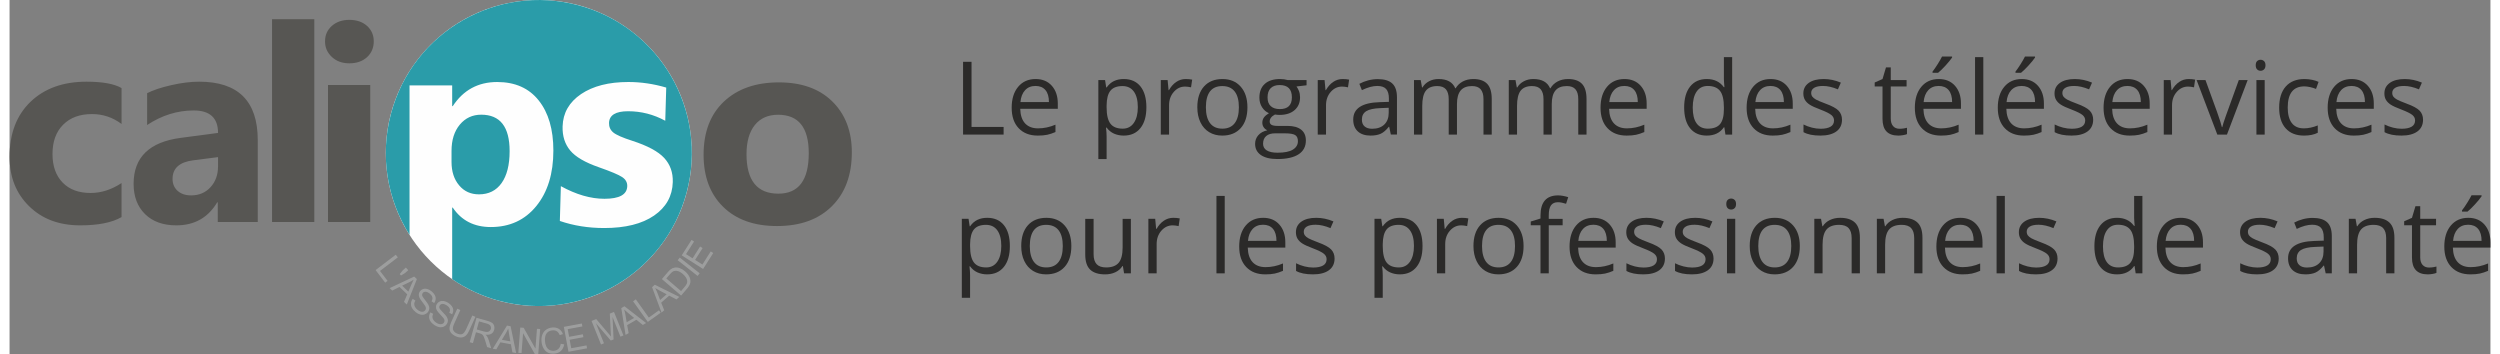 <?xml version="1.0" encoding="UTF-8"?>
<!DOCTYPE svg PUBLIC "-//W3C//DTD SVG 1.1//EN" "http://www.w3.org/Graphics/SVG/1.1/DTD/svg11.dtd">
<!-- Creator: CorelDRAW X7 -->
<svg xmlns="http://www.w3.org/2000/svg" xml:space="preserve" width="254px" height="36px" version="1.1" style="shape-rendering:geometricPrecision; text-rendering:geometricPrecision; image-rendering:optimizeQuality; fill-rule:evenodd; clip-rule:evenodd"
viewBox="0 0 2052589 293161"
 xmlns:xlink="http://www.w3.org/1999/xlink">
 <rect x="0" y="0" width="2052589" height="293161" fill="#808080" stroke="none"/>
 <defs>
  <style type="text/css">
   <![CDATA[
    .fil1 {fill:#FEFEFE}
    .fil4 {fill:#9D9E9E}
    .fil3 {fill:#2A9CA9}
    .fil2 {fill:#575653}
    .fil0 {fill:#2B2A29;fill-rule:nonzero}
   ]]>
  </style>
 </defs>
 <g id="Plan_x0020_1">
  <g id="_650925008">
   <polygon class="fil0" points="788899,111341 788899,51139 795898,51139 795898,105021 822437,105021 822437,111341 "/>
   <path id="1" class="fil0" d="M850688 112182c-6682,0 -11931,-2036 -15784,-6099 -3862,-4054 -5793,-9704 -5793,-16932 0,-7275 1787,-13050 5372,-17342 3586,-4284 8385,-6416 14427,-6416 5650,0 10134,1855 13423,5574 3289,3729 4943,8633 4943,14714l0 4331 -31081 0c143,5296 1472,9311 4006,12065 2543,2744 6109,4120 10736,4120 4847,0 9656,-1013 14408,-3049l0 6099c-2419,1052 -4714,1798 -6865,2266 -2151,449 -4751,669 -7792,669zm-1854 -41062c-3633,0 -6511,1186 -8662,3547 -2161,2342 -3432,5602 -3805,9780l23576 0c0,-4302 -956,-7600 -2878,-9895 -1931,-2294 -4665,-3432 -8231,-3432z"/>
   <path id="2" class="fil0" d="M921818 112182c-2935,0 -5621,-545 -8050,-1625 -2419,-1080 -4464,-2753 -6109,-5010l-497 0c325,2629 497,5134 497,7496l0 18537 -6836 0 0 -65345 5555 0 956 6157 325 0c1759,-2476 3805,-4264 6138,-5354 2333,-1100 5000,-1645 8021,-1645 5995,0 10612,2046 13872,6138 3251,4092 4876,9819 4876,17219 0,7419 -1654,13174 -4962,17275 -3317,4111 -7897,6157 -13786,6157zm-985 -40976c-4608,0 -7944,1281 -10000,3824 -2065,2553 -3117,6616 -3174,12200l0 1520c0,6329 1052,10870 3174,13595 2103,2743 5507,4101 10173,4101 3891,0 6960,-1568 9158,-4732 2209,-3165 3318,-7505 3318,-13050 0,-5622 -1109,-9934 -3318,-12945 -2198,-3012 -5325,-4513 -9331,-4513z"/>
   <path id="3" class="fil0" d="M973072 65393c1998,0 3795,163 5382,488l-937 6367c-1874,-411 -3518,-621 -4952,-621 -3633,0 -6759,1482 -9360,4445 -2581,2964 -3872,6655 -3872,11071l0 24198 -6845 0 0 -45106 5650 0 775 8327 334 0c1673,-2935 3681,-5191 6042,-6778 2362,-1597 4943,-2391 7783,-2391z"/>
   <path id="4" class="fil0" d="M1024172 88750c0,7361 -1854,13107 -5545,17237 -3709,4130 -8824,6195 -15363,6195 -4035,0 -7611,-937 -10746,-2839 -3117,-1893 -5536,-4618 -7238,-8165 -1711,-3537 -2562,-7686 -2562,-12428 0,-7371 1845,-13098 5526,-17209 3671,-4102 8786,-6148 15306,-6148 6320,0 11320,2094 15049,6291 3719,4207 5573,9895 5573,17066zm-34370 0c0,5755 1157,10153 3461,13174 2304,3021 5689,4522 10173,4522 4464,0 7868,-1501 10182,-4503 2323,-3012 3480,-7409 3480,-13193 0,-5737 -1157,-10096 -3480,-13070 -2314,-2982 -5746,-4474 -10268,-4474 -4484,0 -7859,1463 -10134,4398 -2276,2935 -3414,7323 -3414,13146z"/>
   <path id="5" class="fil0" d="M1073093 66235l0 4331 -8346 975c755,956 1443,2227 2055,3767 603,1548 899,3288 899,5248 0,4408 -1511,7935 -4532,10565 -3021,2629 -7160,3948 -12428,3948 -1348,0 -2601,-115 -3796,-325 -2906,1530 -4359,3470 -4359,5803 0,1243 506,2151 1520,2744 1023,593 2763,880 5239,880l7983 0c4895,0 8643,1032 11272,3097 2610,2046 3919,5039 3919,8968 0,4981 -1998,8796 -6004,11406 -4015,2629 -9866,3938 -17552,3938 -5899,0 -10450,-1099 -13643,-3288 -3203,-2199 -4800,-5306 -4800,-9293 0,-2744 880,-5115 2639,-7123 1759,-1998 4226,-3355 7400,-4063 -1147,-535 -2113,-1338 -2887,-2428 -794,-1109 -1186,-2390 -1186,-3834 0,-1663 449,-3098 1319,-4331 890,-1243 2266,-2428 4159,-3585 -2332,-966 -4225,-2600 -5698,-4905 -1463,-2304 -2208,-4942 -2208,-7906 0,-4933 1491,-8748 4455,-11415 2964,-2687 7170,-4016 12601,-4016 2361,0 4483,278 6386,842l15593 0zm-35985 52678c0,2438 1023,4292 3088,5554 2055,1253 5009,1884 8853,1884 5736,0 9990,-861 12744,-2572 2753,-1702 4149,-4034 4149,-6960 0,-2447 -755,-4130 -2276,-5067 -1501,-946 -4340,-1424 -8518,-1424l-8193 0c-3107,0 -5517,745 -7247,2218 -1730,1481 -2600,3604 -2600,6367zm3709 -38252c0,3165 889,5555 2667,7171 1788,1616 4274,2428 7467,2428 6673,0 10000,-3241 10000,-9723 0,-6788 -3375,-10172 -10134,-10172 -3212,0 -5688,870 -7419,2600 -1721,1731 -2581,4303 -2581,7696z"/>
   <path id="6" class="fil0" d="M1102922 65393c1998,0 3795,163 5382,488l-937 6367c-1874,-411 -3518,-621 -4952,-621 -3633,0 -6759,1482 -9360,4445 -2581,2964 -3872,6655 -3872,11071l0 24198 -6845 0 0 -45106 5650 0 775 8327 334 0c1673,-2935 3681,-5191 6042,-6778 2362,-1597 4943,-2391 7783,-2391z"/>
   <path id="7" class="fil0" d="M1142827 111341l-1367 -6425 -335 0c-2247,2830 -4484,4752 -6721,5765 -2247,995 -5029,1501 -8375,1501 -4474,0 -7973,-1147 -10516,-3451 -2534,-2323 -3815,-5593 -3815,-9866 0,-9121 7295,-13901 21855,-14332l7658 -258 0 -2791c0,-3528 -765,-6148 -2275,-7830 -1530,-1683 -3968,-2534 -7314,-2534 -3757,0 -8002,1157 -12754,3461l-2093 -5230c2218,-1204 4646,-2160 7294,-2849 2649,-688 5306,-1032 7964,-1032 5383,0 9360,1195 11960,3585 2601,2390 3891,6214 3891,11482l0 30804 -5057 0zm-15440 -4809c4254,0 7600,-1166 10019,-3499 2429,-2333 3652,-5593 3652,-9790l0 -4073 -6845 287c-5421,191 -9350,1033 -11750,2534 -2399,1491 -3595,3824 -3595,6969 0,2476 746,4360 2247,5631 1492,1300 3585,1941 6272,1941z"/>
   <path id="8" class="fil0" d="M1219473 111341l0 -29351c0,-3585 -765,-6281 -2314,-8088 -1529,-1797 -3919,-2696 -7151,-2696 -4254,0 -7390,1224 -9426,3671 -2027,2448 -3050,6196 -3050,11272l0 25192 -6826 0 0 -29351c0,-3585 -775,-6281 -2304,-8088 -1530,-1797 -3939,-2696 -7209,-2696 -4273,0 -7409,1281 -9407,3853 -1979,2553 -2974,6769 -2974,12620l0 23662 -6835 0 0 -45106 5554 0 1109 6157 335 0c1281,-2199 3107,-3911 5459,-5144 2342,-1243 4971,-1855 7878,-1855 7046,0 11663,2553 13834,7658l315 0c1358,-2361 3308,-4235 5851,-5612 2553,-1357 5469,-2046 8729,-2046 5095,0 8920,1301 11463,3930 2533,2619 3805,6816 3805,12581l0 29437 -6836 0z"/>
   <path id="9" class="fil0" d="M1297897 111341l0 -29351c0,-3585 -764,-6281 -2313,-8088 -1530,-1797 -3920,-2696 -7151,-2696 -4255,0 -7391,1224 -9427,3671 -2027,2448 -3050,6196 -3050,11272l0 25192 -6826 0 0 -29351c0,-3585 -774,-6281 -2304,-8088 -1530,-1797 -3939,-2696 -7209,-2696 -4273,0 -7409,1281 -9407,3853 -1979,2553 -2973,6769 -2973,12620l0 23662 -6836 0 0 -45106 5554 0 1109 6157 335 0c1281,-2199 3107,-3911 5459,-5144 2342,-1243 4972,-1855 7878,-1855 7046,0 11664,2553 13834,7658l315 0c1358,-2361 3308,-4235 5851,-5612 2553,-1357 5469,-2046 8729,-2046 5096,0 8920,1301 11463,3930 2534,2619 3805,6816 3805,12581l0 29437 -6836 0z"/>
   <path id="10" class="fil0" d="M1337889 112182c-6683,0 -11932,-2036 -15785,-6099 -3862,-4054 -5793,-9704 -5793,-16932 0,-7275 1788,-13050 5373,-17342 3585,-4284 8384,-6416 14426,-6416 5651,0 10135,1855 13423,5574 3289,3729 4943,8633 4943,14714l0 4331 -31081 0c143,5296 1472,9311 4006,12065 2543,2744 6109,4120 10736,4120 4847,0 9656,-1013 14408,-3049l0 6099c-2419,1052 -4713,1798 -6865,2266 -2151,449 -4751,669 -7791,669zm-1855 -41062c-3633,0 -6511,1186 -8662,3547 -2160,2342 -3432,5602 -3805,9780l23576 0c0,-4302 -956,-7600 -2877,-9895 -1932,-2294 -4666,-3432 -8232,-3432z"/>
   <path id="11" class="fil0" d="M1418741 105299l-363 0c-3155,4598 -7878,6883 -14159,6883 -5908,0 -10497,-2017 -13786,-6051 -3279,-4035 -4924,-9781 -4924,-17219 0,-7447 1645,-13222 4953,-17343 3288,-4110 7877,-6176 13757,-6176 6109,0 10803,2218 14073,6674l535 0 -277 -3260 -172 -3165 0 -18375 6836 0 0 64074 -5555 0 -918 -6042zm-13671 1147c4665,0 8059,-1262 10163,-3805 2093,-2543 3145,-6635 3145,-12295l0 -1434c0,-6396 -1061,-10956 -3184,-13681 -2141,-2744 -5535,-4111 -10201,-4111 -4005,0 -7074,1559 -9206,4685 -2123,3107 -3193,7505 -3193,13193 0,5765 1051,10106 3174,13041 2113,2935 5220,4407 9302,4407z"/>
   <path id="12" class="fil0" d="M1458761 112182c-6682,0 -11931,-2036 -15784,-6099 -3862,-4054 -5793,-9704 -5793,-16932 0,-7275 1787,-13050 5372,-17342 3586,-4284 8385,-6416 14427,-6416 5650,0 10134,1855 13423,5574 3289,3729 4943,8633 4943,14714l0 4331 -31081 0c143,5296 1472,9311 4006,12065 2543,2744 6109,4120 10736,4120 4847,0 9656,-1013 14408,-3049l0 6099c-2419,1052 -4714,1798 -6865,2266 -2151,449 -4751,669 -7792,669zm-1854 -41062c-3633,0 -6511,1186 -8662,3547 -2161,2342 -3432,5602 -3805,9780l23576 0c0,-4302 -956,-7600 -2878,-9895 -1931,-2294 -4665,-3432 -8231,-3432z"/>
   <path id="13" class="fil0" d="M1516095 99046c0,4197 -1567,7448 -4684,9723 -3136,2276 -7524,3413 -13184,3413 -5975,0 -10641,-937 -13997,-2839l0 -6348c2180,1099 4494,1969 6980,2600 2495,631 4875,937 7179,937 3576,0 6310,-574 8242,-1711 1921,-1138 2877,-2868 2877,-5201 0,-1759 -755,-3260 -2285,-4513 -1520,-1243 -4484,-2724 -8910,-4426 -4207,-1568 -7180,-2935 -8958,-4102 -1769,-1166 -3088,-2485 -3949,-3977 -870,-1472 -1290,-3241 -1290,-5306 0,-3690 1491,-6577 4484,-8719 2992,-2122 7093,-3184 12313,-3184 4848,0 9590,985 14236,2964l-2438 5564c-4522,-1873 -8623,-2801 -12295,-2801 -3241,0 -5688,507 -7333,1520 -1644,1023 -2476,2419 -2476,4207 0,1204 316,2227 928,3088 621,841 1615,1654 2992,2428 1367,765 4006,1884 7897,3337 5354,1950 8968,3920 10851,5880 1884,1988 2820,4474 2820,7466z"/>
   <path id="14" class="fil0" d="M1563697 106532c1204,0 2371,-86 3499,-268 1119,-181 2008,-363 2667,-554l0 5239c-745,354 -1826,641 -3279,880 -1424,239 -2734,353 -3891,353 -8719,0 -13079,-4589 -13079,-13795l0 -26846 -6463 0 0 -3289 6463 -2849 2878 -9627 3949 0 0 10459 13097 0 0 5306 -13097 0 0 26549c0,2725 650,4809 1940,6262 1291,1453 3060,2180 5316,2180z"/>
   <path id="15" class="fil0" d="M1597942 112182c-6682,0 -11931,-2036 -15784,-6099 -3862,-4054 -5794,-9704 -5794,-16932 0,-7275 1788,-13050 5373,-17342 3586,-4284 8385,-6416 14427,-6416 5650,0 10134,1855 13423,5574 3289,3729 4943,8633 4943,14714l0 4331 -31081 0c143,5296 1472,9311 4006,12065 2543,2744 6109,4120 10736,4120 4847,0 9656,-1013 14408,-3049l0 6099c-2419,1052 -4714,1798 -6865,2266 -2151,449 -4751,669 -7792,669zm-1854 -41062c-3633,0 -6511,1186 -8662,3547 -2161,2342 -3432,5602 -3805,9780l23576 0c0,-4302 -956,-7600 -2878,-9895 -1931,-2294 -4665,-3432 -8231,-3432zm-5077 -11903c1319,-1692 2744,-3747 4254,-6166 1530,-2419 2725,-4513 3605,-6291l8317 0 0 851c-1214,1788 -3011,3977 -5401,6597 -2371,2600 -4455,4617 -6205,6042l-4570 0 0 -1033z"/>
   <polygon id="16" class="fil0" points="1633010,111341 1626174,111341 1626174,47267 1633010,47267 "/>
   <path id="17" class="fil0" d="M1666567 112182c-6682,0 -11931,-2036 -15784,-6099 -3862,-4054 -5794,-9704 -5794,-16932 0,-7275 1788,-13050 5373,-17342 3585,-4284 8385,-6416 14427,-6416 5650,0 10134,1855 13423,5574 3289,3729 4943,8633 4943,14714l0 4331 -31081 0c143,5296 1472,9311 4005,12065 2544,2744 6110,4120 10737,4120 4847,0 9656,-1013 14407,-3049l0 6099c-2418,1052 -4713,1798 -6864,2266 -2151,449 -4752,669 -7792,669zm-1854 -41062c-3633,0 -6511,1186 -8662,3547 -2161,2342 -3432,5602 -3805,9780l23576 0c0,-4302 -956,-7600 -2878,-9895 -1931,-2294 -4665,-3432 -8231,-3432zm-5077 -11903c1319,-1692 2744,-3747 4254,-6166 1530,-2419 2725,-4513 3605,-6291l8317 0 0 851c-1214,1788 -3011,3977 -5401,6597 -2371,2600 -4456,4617 -6205,6042l-4570 0 0 -1033z"/>
   <path id="18" class="fil0" d="M1723901 99046c0,4197 -1568,7448 -4684,9723 -3136,2276 -7524,3413 -13184,3413 -5975,0 -10641,-937 -13997,-2839l0 -6348c2180,1099 4494,1969 6979,2600 2496,631 4876,937 7180,937 3576,0 6310,-574 8241,-1711 1922,-1138 2878,-2868 2878,-5201 0,-1759 -755,-3260 -2285,-4513 -1520,-1243 -4484,-2724 -8910,-4426 -4207,-1568 -7180,-2935 -8958,-4102 -1769,-1166 -3088,-2485 -3949,-3977 -870,-1472 -1290,-3241 -1290,-5306 0,-3690 1491,-6577 4483,-8719 2993,-2122 7094,-3184 12314,-3184 4847,0 9589,985 14236,2964l-2438 5564c-4522,-1873 -8624,-2801 -12295,-2801 -3241,0 -5688,507 -7333,1520 -1644,1023 -2476,2419 -2476,4207 0,1204 316,2227 927,3088 622,841 1616,1654 2993,2428 1367,765 4006,1884 7897,3337 5354,1950 8968,3920 10851,5880 1883,1988 2820,4474 2820,7466z"/>
   <path id="19" class="fil0" d="M1754084 112182c-6683,0 -11932,-2036 -15785,-6099 -3862,-4054 -5793,-9704 -5793,-16932 0,-7275 1787,-13050 5373,-17342 3585,-4284 8384,-6416 14426,-6416 5651,0 10134,1855 13423,5574 3289,3729 4943,8633 4943,14714l0 4331 -31081 0c143,5296 1472,9311 4006,12065 2543,2744 6109,4120 10736,4120 4847,0 9656,-1013 14408,-3049l0 6099c-2419,1052 -4714,1798 -6865,2266 -2151,449 -4751,669 -7791,669zm-1855 -41062c-3633,0 -6511,1186 -8662,3547 -2161,2342 -3432,5602 -3805,9780l23576 0c0,-4302 -956,-7600 -2878,-9895 -1931,-2294 -4665,-3432 -8231,-3432z"/>
   <path id="20" class="fil0" d="M1802890 65393c1998,0 3795,163 5382,488l-937 6367c-1874,-411 -3518,-621 -4952,-621 -3633,0 -6759,1482 -9360,4445 -2581,2964 -3872,6655 -3872,11071l0 24198 -6845 0 0 -45106 5650 0 775 8327 334 0c1673,-2935 3681,-5191 6042,-6778 2362,-1597 4943,-2391 7783,-2391z"/>
   <path id="21" class="fil0" d="M1826619 111341l-17133 -45106 7333 0 9714 26750c2189,6252 3480,10316 3862,12189l335 0c296,-1462 1252,-4474 2858,-9034 1616,-4570 5211,-14551 10804,-29905l7332 0 -17122 45106 -7983 0z"/>
   <path id="22" class="fil0" d="M1865807 111341l-6836 0 0 -45106 6836 0 0 45106zm-7409 -57363c0,-1558 382,-2696 1156,-3422 775,-737 1721,-1100 2878,-1100 1100,0 2056,363 2840,1109 803,746 1195,1884 1195,3413 0,1549 -392,2696 -1195,3442 -784,765 -1740,1138 -2840,1138 -1157,0 -2103,-373 -2878,-1138 -774,-746 -1156,-1893 -1156,-3442z"/>
   <path id="23" class="fil0" d="M1898332 112182c-6530,0 -11588,-2007 -15173,-6023 -3585,-4034 -5373,-9723 -5373,-17075 0,-7562 1817,-13394 5459,-17515 3633,-4110 8805,-6176 15536,-6176 2170,0 4331,239 6511,698 2160,469 3862,1014 5095,1664l-2103 5803c-1501,-612 -3145,-1099 -4933,-1510 -1788,-392 -3356,-584 -4733,-584 -9168,0 -13748,5842 -13748,17534 0,5536 1109,9790 3347,12763 2246,2964 5554,4436 9952,4436 3748,0 7610,-812 11559,-2428l0 6071c-3021,1558 -6817,2342 -11396,2342z"/>
   <path id="24" class="fil0" d="M1939499 112182c-6683,0 -11932,-2036 -15784,-6099 -3863,-4054 -5794,-9704 -5794,-16932 0,-7275 1788,-13050 5373,-17342 3585,-4284 8384,-6416 14427,-6416 5650,0 10134,1855 13422,5574 3289,3729 4943,8633 4943,14714l0 4331 -31081 0c144,5296 1473,9311 4006,12065 2543,2744 6109,4120 10736,4120 4848,0 9656,-1013 14408,-3049l0 6099c-2419,1052 -4713,1798 -6864,2266 -2151,449 -4752,669 -7792,669zm-1855 -41062c-3633,0 -6511,1186 -8662,3547 -2160,2342 -3432,5602 -3805,9780l23576 0c0,-4302 -956,-7600 -2877,-9895 -1932,-2294 -4666,-3432 -8232,-3432z"/>
   <path id="25" class="fil0" d="M1996833 99046c0,4197 -1568,7448 -4685,9723 -3136,2276 -7524,3413 -13184,3413 -5975,0 -10640,-937 -13996,-2839l0 -6348c2180,1099 4493,1969 6979,2600 2495,631 4876,937 7180,937 3576,0 6310,-574 8241,-1711 1922,-1138 2878,-2868 2878,-5201 0,-1759 -756,-3260 -2285,-4513 -1520,-1243 -4484,-2724 -8911,-4426 -4206,-1568 -7179,-2935 -8958,-4102 -1768,-1166 -3088,-2485 -3948,-3977 -870,-1472 -1291,-3241 -1291,-5306 0,-3690 1492,-6577 4484,-8719 2992,-2122 7094,-3184 12314,-3184 4847,0 9589,985 14235,2964l-2438 5564c-4522,-1873 -8623,-2801 -12294,-2801 -3241,0 -5689,507 -7333,1520 -1645,1023 -2476,2419 -2476,4207 0,1204 315,2227 927,3088 622,841 1616,1654 2992,2428 1368,765 4006,1884 7897,3337 5354,1950 8968,3920 10852,5880 1883,1988 2820,4474 2820,7466z"/>
   <path id="26" class="fil0" d="M808861 227003c-2935,0 -5621,-545 -8049,-1625 -2419,-1080 -4465,-2753 -6110,-5010l-497 0c325,2629 497,5134 497,7496l0 18537 -6835 0 0 -65345 5554 0 956 6157 325 0c1760,-2477 3806,-4264 6138,-5354 2333,-1100 5000,-1645 8021,-1645 5995,0 10613,2046 13873,6138 3250,4092 4876,9819 4876,17219 0,7418 -1654,13174 -4962,17275 -3318,4111 -7897,6157 -13787,6157zm-984 -40976c-4608,0 -7945,1281 -10000,3824 -2066,2553 -3117,6616 -3175,12199l0 1521c0,6329 1052,10870 3175,13595 2103,2743 5506,4101 10172,4101 3891,0 6960,-1568 9159,-4732 2208,-3165 3317,-7505 3317,-13050 0,-5622 -1109,-9934 -3317,-12945 -2199,-3012 -5325,-4513 -9331,-4513z"/>
   <path id="27" class="fil0" d="M878481 203571c0,7361 -1855,13107 -5545,17237 -3710,4130 -8825,6195 -15364,6195 -4035,0 -7610,-937 -10746,-2839 -3117,-1893 -5535,-4618 -7237,-8165 -1712,-3537 -2562,-7686 -2562,-12428 0,-7372 1845,-13098 5525,-17209 3672,-4102 8787,-6148 15307,-6148 6319,0 11319,2094 15048,6291 3719,4207 5574,9895 5574,17066zm-34370 0c0,5755 1157,10153 3461,13174 2304,3021 5688,4522 10172,4522 4465,0 7868,-1501 10182,-4503 2323,-3012 3480,-7409 3480,-13193 0,-5737 -1157,-10096 -3480,-13070 -2314,-2982 -5746,-4474 -10268,-4474 -4484,0 -7859,1463 -10134,4398 -2275,2935 -3413,7323 -3413,13146z"/>
   <path id="28" class="fil0" d="M896894 181056l0 29264c0,3671 832,6425 2514,8241 1674,1807 4303,2706 7869,2706 4723,0 8164,-1291 10363,-3862 2170,-2582 3270,-6798 3270,-12649l0 -23700 6826 0 0 45106 -5631 0 -985 -6033 -382 0c-1386,2228 -3337,3930 -5832,5106 -2467,1175 -5306,1768 -8499,1768 -5488,0 -9599,-1310 -12333,-3900 -2725,-2620 -4092,-6788 -4092,-12525l0 -29522 6912 0z"/>
   <path id="29" class="fil0" d="M962794 180214c1998,0 3796,163 5383,488l-937 6367c-1874,-411 -3518,-621 -4952,-621 -3633,0 -6760,1482 -9360,4445 -2581,2964 -3872,6654 -3872,11071l0 24198 -6845 0 0 -45106 5650 0 774 8327 335 0c1673,-2935 3681,-5191 6042,-6778 2361,-1597 4943,-2391 7782,-2391z"/>
   <polygon id="30" class="fil0" points="1005376,226162 998541,226162 998541,162088 1005376,162088 "/>
   <path id="31" class="fil0" d="M1038934 227003c-6683,0 -11932,-2036 -15785,-6099 -3862,-4054 -5793,-9704 -5793,-16932 0,-7275 1787,-13050 5373,-17343 3585,-4283 8384,-6415 14426,-6415 5651,0 10134,1855 13423,5574 3289,3729 4943,8633 4943,14714l0 4331 -31081 0c143,5296 1472,9311 4006,12065 2543,2744 6109,4120 10736,4120 4847,0 9656,-1013 14408,-3049l0 6099c-2419,1052 -4714,1798 -6865,2266 -2151,449 -4751,669 -7791,669zm-1855 -41062c-3633,0 -6511,1186 -8662,3547 -2161,2342 -3432,5602 -3805,9780l23576 0c0,-4302 -956,-7600 -2878,-9895 -1931,-2294 -4665,-3432 -8231,-3432z"/>
   <path id="32" class="fil0" d="M1096268 213867c0,4197 -1568,7448 -4685,9723 -3136,2276 -7524,3413 -13184,3413 -5975,0 -10641,-937 -13996,-2839l0 -6348c2179,1099 4493,1969 6979,2600 2495,631 4876,937 7180,937 3575,0 6310,-574 8241,-1711 1921,-1138 2877,-2868 2877,-5201 0,-1759 -755,-3260 -2285,-4513 -1520,-1243 -4483,-2724 -8910,-4426 -4206,-1568 -7180,-2935 -8958,-4102 -1769,-1166 -3088,-2485 -3948,-3977 -870,-1472 -1291,-3241 -1291,-5306 0,-3690 1491,-6577 4484,-8719 2992,-2122 7094,-3184 12314,-3184 4847,0 9589,985 14235,2964l-2438 5564c-4522,-1874 -8623,-2801 -12295,-2801 -3241,0 -5688,507 -7332,1520 -1645,1023 -2477,2419 -2477,4207 0,1204 316,2227 928,3088 621,841 1616,1654 2992,2428 1367,765 4006,1884 7897,3337 5354,1950 8968,3920 10851,5879 1884,1989 2821,4475 2821,7467z"/>
   <path id="33" class="fil0" d="M1150284 227003c-2935,0 -5621,-545 -8050,-1625 -2419,-1080 -4465,-2753 -6109,-5010l-497 0c325,2629 497,5134 497,7496l0 18537 -6836 0 0 -65345 5555 0 956 6157 325 0c1759,-2477 3805,-4264 6138,-5354 2333,-1100 5000,-1645 8021,-1645 5995,0 10612,2046 13872,6138 3251,4092 4876,9819 4876,17219 0,7418 -1654,13174 -4962,17275 -3317,4111 -7897,6157 -13786,6157zm-985 -40976c-4608,0 -7944,1281 -10000,3824 -2065,2553 -3117,6616 -3174,12199l0 1521c0,6329 1052,10870 3174,13595 2103,2743 5507,4101 10172,4101 3892,0 6960,-1568 9159,-4732 2209,-3165 3318,-7505 3318,-13050 0,-5622 -1109,-9934 -3318,-12945 -2199,-3012 -5325,-4513 -9331,-4513z"/>
   <path id="34" class="fil0" d="M1201538 180214c1998,0 3795,163 5382,488l-937 6367c-1874,-411 -3518,-621 -4952,-621 -3633,0 -6759,1482 -9360,4445 -2581,2964 -3872,6654 -3872,11071l0 24198 -6845 0 0 -45106 5650 0 775 8327 334 0c1673,-2935 3681,-5191 6042,-6778 2362,-1597 4943,-2391 7783,-2391z"/>
   <path id="35" class="fil0" d="M1252638 203571c0,7361 -1854,13107 -5545,17237 -3709,4130 -8824,6195 -15363,6195 -4035,0 -7611,-937 -10746,-2839 -3117,-1893 -5536,-4618 -7238,-8165 -1711,-3537 -2562,-7686 -2562,-12428 0,-7372 1845,-13098 5526,-17209 3671,-4102 8786,-6148 15306,-6148 6320,0 11320,2094 15048,6291 3720,4207 5574,9895 5574,17066zm-34370 0c0,5755 1157,10153 3461,13174 2304,3021 5689,4522 10173,4522 4464,0 7868,-1501 10181,-4503 2324,-3012 3481,-7409 3481,-13193 0,-5737 -1157,-10096 -3481,-13070 -2313,-2982 -5745,-4474 -10267,-4474 -4484,0 -7859,1463 -10134,4398 -2276,2935 -3414,7323 -3414,13146z"/>
   <path id="36" class="fil0" d="M1284962 186362l-11482 0 0 39800 -6836 0 0 -39800 -8069 0 0 -3088 8069 -2476 0 -2515c0,-11080 4847,-16625 14542,-16625 2390,0 5181,478 8384,1453l-1768 5478c-2630,-861 -4876,-1281 -6741,-1281 -2590,0 -4483,860 -5726,2572 -1234,1720 -1855,4474 -1855,8250l0 2926 11482 0 0 5306z"/>
   <path id="37" class="fil0" d="M1312257 227003c-6683,0 -11931,-2036 -15784,-6099 -3863,-4054 -5794,-9704 -5794,-16932 0,-7275 1788,-13050 5373,-17343 3585,-4283 8385,-6415 14427,-6415 5650,0 10134,1855 13423,5574 3289,3729 4943,8633 4943,14714l0 4331 -31081 0c143,5296 1472,9311 4005,12065 2543,2744 6109,4120 10737,4120 4847,0 9656,-1013 14407,-3049l0 6099c-2418,1052 -4713,1798 -6864,2266 -2151,449 -4752,669 -7792,669zm-1855 -41062c-3633,0 -6510,1186 -8661,3547 -2161,2342 -3433,5602 -3805,9780l23576 0c0,-4302 -956,-7600 -2878,-9895 -1931,-2294 -4666,-3432 -8232,-3432z"/>
   <path id="38" class="fil0" d="M1369591 213867c0,4197 -1568,7448 -4684,9723 -3136,2276 -7525,3413 -13184,3413 -5976,0 -10641,-937 -13997,-2839l0 -6348c2180,1099 4494,1969 6979,2600 2496,631 4876,937 7180,937 3576,0 6310,-574 8241,-1711 1922,-1138 2878,-2868 2878,-5201 0,-1759 -755,-3260 -2285,-4513 -1520,-1243 -4484,-2724 -8910,-4426 -4207,-1568 -7180,-2935 -8958,-4102 -1769,-1166 -3088,-2485 -3949,-3977 -870,-1472 -1291,-3241 -1291,-5306 0,-3690 1492,-6577 4484,-8719 2993,-2122 7094,-3184 12314,-3184 4847,0 9589,985 14236,2964l-2438 5564c-4522,-1874 -8624,-2801 -12295,-2801 -3241,0 -5688,507 -7333,1520 -1644,1023 -2476,2419 -2476,4207 0,1204 316,2227 927,3088 622,841 1616,1654 2993,2428 1367,765 4006,1884 7897,3337 5354,1950 8967,3920 10851,5879 1883,1989 2820,4475 2820,7467z"/>
   <path id="39" class="fil0" d="M1409812 213867c0,4197 -1568,7448 -4685,9723 -3135,2276 -7524,3413 -13184,3413 -5975,0 -10640,-937 -13996,-2839l0 -6348c2180,1099 4493,1969 6979,2600 2495,631 4876,937 7180,937 3576,0 6310,-574 8241,-1711 1922,-1138 2878,-2868 2878,-5201 0,-1759 -755,-3260 -2285,-4513 -1520,-1243 -4484,-2724 -8910,-4426 -4207,-1568 -7180,-2935 -8959,-4102 -1768,-1166 -3088,-2485 -3948,-3977 -870,-1472 -1291,-3241 -1291,-5306 0,-3690 1492,-6577 4484,-8719 2993,-2122 7094,-3184 12314,-3184 4847,0 9589,985 14235,2964l-2437 5564c-4523,-1874 -8624,-2801 -12295,-2801 -3241,0 -5689,507 -7333,1520 -1644,1023 -2476,2419 -2476,4207 0,1204 315,2227 927,3088 622,841 1616,1654 2993,2428 1367,765 4005,1884 7897,3337 5353,1950 8967,3920 10851,5879 1883,1989 2820,4475 2820,7467z"/>
   <path id="40" class="fil0" d="M1427766 226162l-6835 0 0 -45106 6835 0 0 45106zm-7409 -57363c0,-1558 383,-2696 1157,-3422 774,-737 1721,-1100 2878,-1100 1099,0 2055,363 2839,1109 803,746 1195,1884 1195,3413 0,1549 -392,2696 -1195,3442 -784,765 -1740,1138 -2839,1138 -1157,0 -2104,-373 -2878,-1138 -774,-746 -1157,-1893 -1157,-3442z"/>
   <path id="41" class="fil0" d="M1481200 203571c0,7361 -1855,13107 -5545,17237 -3710,4130 -8825,6195 -15364,6195 -4034,0 -7610,-937 -10746,-2839 -3117,-1893 -5535,-4618 -7237,-8165 -1711,-3537 -2562,-7686 -2562,-12428 0,-7372 1845,-13098 5526,-17209 3671,-4102 8786,-6148 15306,-6148 6319,0 11319,2094 15048,6291 3719,4207 5574,9895 5574,17066zm-34370 0c0,5755 1157,10153 3461,13174 2304,3021 5688,4522 10172,4522 4465,0 7868,-1501 10182,-4503 2323,-3012 3480,-7409 3480,-13193 0,-5737 -1157,-10096 -3480,-13070 -2314,-2982 -5746,-4474 -10268,-4474 -4484,0 -7859,1463 -10134,4398 -2275,2935 -3413,7323 -3413,13146z"/>
   <path id="42" class="fil0" d="M1524078 226162l0 -29188c0,-3681 -831,-6425 -2514,-8232 -1673,-1816 -4302,-2715 -7868,-2715 -4723,0 -8184,1281 -10373,3824 -2209,2553 -3299,6769 -3299,12649l0 23662 -6835 0 0 -45106 5554 0 1109 6157 335 0c1405,-2228 3365,-3949 5889,-5173 2534,-1223 5344,-1826 8452,-1826 5430,0 9522,1301 12266,3930 2753,2619 4111,6816 4111,12581l0 29437 -6827 0z"/>
   <path id="43" class="fil0" d="M1575829 226162l0 -29188c0,-3681 -832,-6425 -2514,-8232 -1673,-1816 -4303,-2715 -7869,-2715 -4722,0 -8183,1281 -10373,3824 -2208,2553 -3298,6769 -3298,12649l0 23662 -6836 0 0 -45106 5555 0 1109 6157 335 0c1405,-2228 3365,-3949 5889,-5173 2533,-1223 5344,-1826 8451,-1826 5431,0 9522,1301 12266,3930 2754,2619 4111,6816 4111,12581l0 29437 -6826 0z"/>
   <path id="44" class="fil0" d="M1615754 227003c-6683,0 -11932,-2036 -15785,-6099 -3862,-4054 -5793,-9704 -5793,-16932 0,-7275 1787,-13050 5373,-17343 3585,-4283 8384,-6415 14426,-6415 5650,0 10134,1855 13423,5574 3289,3729 4943,8633 4943,14714l0 4331 -31081 0c143,5296 1472,9311 4006,12065 2543,2744 6109,4120 10736,4120 4847,0 9656,-1013 14408,-3049l0 6099c-2419,1052 -4714,1798 -6865,2266 -2151,449 -4751,669 -7791,669zm-1855 -41062c-3633,0 -6511,1186 -8662,3547 -2161,2342 -3432,5602 -3805,9780l23576 0c0,-4302 -956,-7600 -2878,-9895 -1931,-2294 -4665,-3432 -8231,-3432z"/>
   <polygon id="45" class="fil0" points="1650821,226162 1643986,226162 1643986,162088 1650821,162088 "/>
   <path id="46" class="fil0" d="M1694417 213867c0,4197 -1568,7448 -4685,9723 -3136,2276 -7524,3413 -13184,3413 -5975,0 -10640,-937 -13996,-2839l0 -6348c2180,1099 4493,1969 6979,2600 2495,631 4876,937 7180,937 3576,0 6310,-574 8241,-1711 1922,-1138 2878,-2868 2878,-5201 0,-1759 -756,-3260 -2285,-4513 -1520,-1243 -4484,-2724 -8911,-4426 -4206,-1568 -7179,-2935 -8958,-4102 -1768,-1166 -3088,-2485 -3948,-3977 -870,-1472 -1291,-3241 -1291,-5306 0,-3690 1492,-6577 4484,-8719 2992,-2122 7094,-3184 12314,-3184 4847,0 9589,985 14235,2964l-2438 5564c-4522,-1874 -8623,-2801 -12294,-2801 -3241,0 -5689,507 -7333,1520 -1645,1023 -2476,2419 -2476,4207 0,1204 315,2227 927,3088 621,841 1616,1654 2992,2428 1368,765 4006,1884 7897,3337 5354,1950 8968,3920 10852,5879 1883,1989 2820,4475 2820,7467z"/>
   <path id="47" class="fil0" d="M1758156 220120l-363 0c-3155,4598 -7878,6883 -14159,6883 -5908,0 -10497,-2017 -13786,-6052 -3279,-4034 -4924,-9780 -4924,-17218 0,-7447 1645,-13222 4953,-17343 3288,-4111 7877,-6176 13757,-6176 6109,0 10803,2218 14073,6674l535 0 -277 -3261 -172 -3164 0 -18375 6836 0 0 64074 -5555 0 -918 -6042zm-13671 1147c4665,0 8059,-1262 10163,-3805 2093,-2543 3145,-6635 3145,-12295l0 -1434c0,-6396 -1061,-10956 -3184,-13681 -2141,-2744 -5535,-4111 -10201,-4111 -4005,0 -7074,1558 -9206,4685 -2123,3107 -3193,7505 -3193,13193 0,5765 1051,10106 3174,13041 2112,2935 5220,4407 9302,4407z"/>
   <path id="48" class="fil0" d="M1798176 227003c-6682,0 -11931,-2036 -15784,-6099 -3862,-4054 -5794,-9704 -5794,-16932 0,-7275 1788,-13050 5373,-17343 3586,-4283 8385,-6415 14427,-6415 5650,0 10134,1855 13423,5574 3289,3729 4943,8633 4943,14714l0 4331 -31081 0c143,5296 1472,9311 4006,12065 2543,2744 6109,4120 10736,4120 4847,0 9656,-1013 14408,-3049l0 6099c-2419,1052 -4714,1798 -6865,2266 -2151,449 -4751,669 -7792,669zm-1854 -41062c-3633,0 -6511,1186 -8662,3547 -2161,2342 -3432,5602 -3805,9780l23576 0c0,-4302 -956,-7600 -2878,-9895 -1931,-2294 -4665,-3432 -8231,-3432z"/>
   <path id="49" class="fil0" d="M1877413 213867c0,4197 -1568,7448 -4684,9723 -3136,2276 -7524,3413 -13184,3413 -5975,0 -10641,-937 -13997,-2839l0 -6348c2180,1099 4494,1969 6979,2600 2496,631 4876,937 7180,937 3576,0 6310,-574 8241,-1711 1922,-1138 2878,-2868 2878,-5201 0,-1759 -755,-3260 -2285,-4513 -1520,-1243 -4484,-2724 -8910,-4426 -4207,-1568 -7180,-2935 -8958,-4102 -1769,-1166 -3088,-2485 -3949,-3977 -870,-1472 -1290,-3241 -1290,-5306 0,-3690 1491,-6577 4483,-8719 2993,-2122 7094,-3184 12314,-3184 4847,0 9589,985 14236,2964l-2438 5564c-4522,-1874 -8624,-2801 -12295,-2801 -3241,0 -5688,507 -7333,1520 -1644,1023 -2476,2419 -2476,4207 0,1204 316,2227 928,3088 621,841 1615,1654 2992,2428 1367,765 4006,1884 7897,3337 5354,1950 8968,3920 10851,5879 1883,1989 2820,4475 2820,7467z"/>
   <path id="50" class="fil0" d="M1916277 226162l-1368 -6425 -334 0c-2247,2830 -4484,4752 -6721,5765 -2247,995 -5029,1501 -8375,1501 -4474,0 -7974,-1147 -10517,-3451 -2533,-2323 -3814,-5593 -3814,-9866 0,-9121 7294,-13901 21855,-14332l7658 -258 0 -2791c0,-3528 -765,-6148 -2276,-7830 -1529,-1683 -3967,-2534 -7313,-2534 -3758,0 -8002,1157 -12754,3461l-2094 -5230c2218,-1204 4647,-2160 7295,-2849 2648,-688 5306,-1032 7964,-1032 5382,0 9359,1195 11960,3585 2600,2390 3891,6214 3891,11482l0 30804 -5057 0zm-15441 -4809c4255,0 7601,-1166 10020,-3499 2428,-2333 3652,-5593 3652,-9790l0 -4073 -6845 287c-5421,191 -9351,1033 -11750,2534 -2400,1491 -3595,3824 -3595,6969 0,2476 746,4360 2247,5631 1491,1300 3585,1941 6271,1941z"/>
   <path id="51" class="fil0" d="M1966316 226162l0 -29188c0,-3681 -832,-6425 -2514,-8232 -1674,-1816 -4303,-2715 -7869,-2715 -4723,0 -8183,1281 -10373,3824 -2208,2553 -3298,6769 -3298,12649l0 23662 -6836 0 0 -45106 5555 0 1109 6157 334 0c1406,-2228 3366,-3949 5890,-5173 2533,-1223 5344,-1826 8451,-1826 5430,0 9522,1301 12266,3930 2753,2619 4111,6816 4111,12581l0 29437 -6826 0z"/>
   <path id="52" class="fil0" d="M2001756 221353c1205,0 2371,-86 3500,-268 1118,-181 2007,-363 2667,-554l0 5239c-746,354 -1826,640 -3279,879 -1425,239 -2735,354 -3891,354 -8719,0 -13079,-4589 -13079,-13796l0 -26845 -6463 0 0 -3289 6463 -2849 2878 -9627 3948 0 0 10459 13098 0 0 5306 -13098 0 0 26549c0,2725 650,4809 1941,6262 1291,1453 3059,2180 5315,2180z"/>
   <path id="53" class="fil0" d="M2036002 227003c-6683,0 -11931,-2036 -15784,-6099 -3863,-4054 -5794,-9704 -5794,-16932 0,-7275 1788,-13050 5373,-17343 3585,-4283 8385,-6415 14427,-6415 5650,0 10134,1855 13423,5574 3288,3729 4942,8633 4942,14714l0 4331 -31081 0c144,5296 1473,9311 4006,12065 2543,2744 6109,4120 10737,4120 4847,0 9656,-1013 14407,-3049l0 6099c-2419,1052 -4713,1798 -6864,2266 -2151,449 -4752,669 -7792,669zm-1855 -41062c-3633,0 -6510,1186 -8661,3547 -2161,2342 -3433,5602 -3806,9780l23577 0c0,-4302 -957,-7600 -2878,-9895 -1931,-2294 -4666,-3432 -8232,-3432zm-5076 -11903c1319,-1692 2744,-3747 4254,-6166 1530,-2419 2725,-4513 3604,-6291l8318 0 0 851c-1214,1788 -3012,3977 -5402,6597 -2371,2600 -4455,4617 -6204,6042l-4570 0 0 -1033z"/>
   <g>
    <path class="fil1" d="M437888 10c-69916,0 -126600,56674 -126600,126599 0,69916 56684,126590 126600,126590 69915,0 126599,-56674 126599,-126590 0,-69925 -56684,-126599 -126599,-126599z"/>
    <path class="fil2" d="M92650 179612c-7897,4570 -19312,6836 -34197,6836 -17420,0 -31512,-5249 -42277,-15832 -10774,-10545 -16176,-24140 -16176,-40843 0,-19273 5784,-34417 17304,-45526 11569,-11110 27018,-16664 46359,-16664 13337,0 23012,1778 28987,5287l0 29694c-7294,-5478 -15459,-8193 -24446,-8193 -10057,0 -17993,2907 -23882,8805 -5860,5851 -8805,13939 -8805,24293 0,10010 2840,17907 8423,23615 5593,5746 13346,8575 23127,8575 8728,0 17227,-2724 25583,-8202l0 28155zm112699 4073l-33098 0 0 -16282 -450 0c-7591,12697 -18853,19045 -33777,19045 -10994,0 -19647,-3098 -25956,-9331 -6310,-6234 -9446,-14589 -9446,-24982 0,-21989 13031,-34675 39064,-38079l30794 -4082c0,-12391 -6721,-18586 -20173,-18586 -13489,0 -26339,4006 -38499,12046l0 -26329c4875,-2534 11520,-4723 19981,-6654 8432,-1922 16138,-2868 23088,-2868 32305,0 48472,16128 48472,48357l0 67745zm-32869 -46053l0 -7629 -20593 2639c-11368,1472 -17037,6615 -17037,15421 0,3967 1358,7246 4121,9780 2791,2533 6529,3815 11252,3815 6578,0 11903,-2266 16062,-6798 4120,-4532 6195,-10277 6195,-17228zm79648 46053l-34953 0 0 -167796 34953 0 0 167796zm29016 -131294c-5889,0 -10727,-1740 -14465,-5248 -3786,-3519 -5669,-7783 -5669,-12888 0,-5249 1883,-9522 5669,-12849 3738,-3318 8576,-4981 14465,-4981 6014,0 10842,1663 14589,4981 3700,3327 5593,7600 5593,12849 0,5287 -1893,9675 -5593,13079 -3747,3355 -8575,5057 -14589,5057zm17266 131294l-34943 0 0 -113349 34943 0 0 113349z"/>
    <path class="fil2" d="M634967 187021c-18892,0 -33739,-5286 -44543,-15870 -10803,-10574 -16214,-24972 -16214,-43108 0,-18738 5593,-33433 16817,-44016 11224,-10574 26415,-15871 45488,-15871 18815,0 33596,5297 44284,15871 10698,10583 16062,24599 16062,42018 0,18815 -5517,33700 -16549,44619 -11033,10918 -26148,16357 -45345,16357zm908 -92076c-8270,0 -14695,2839 -19265,8499 -4579,5708 -6883,13757 -6883,24150 0,21759 8805,32639 26377,32639 16741,0 25125,-11176 25125,-33509 0,-21196 -8461,-31779 -25354,-31779z"/>
    <path class="fil1" d="M365668 124831l0 9159c0,7887 2065,14340 6262,19331 4149,5000 9646,7476 16434,7476 8012,0 14265,-3088 18691,-9302 4427,-6224 6673,-15029 6673,-26435 0,-20134 -7858,-30173 -23490,-30173 -7208,0 -13126,2744 -17696,8203 -4580,5498 -6874,12744 -6874,21741z"/>
    <path class="fil3" d="M365668 124831l0 9159c0,7887 2065,14340 6262,19331 4159,5000 9646,7476 16434,7476 8012,0 14265,-3088 18691,-9302 4427,-6214 6673,-15029 6673,-26435 10,-20134 -7849,-30173 -23499,-30173 -7209,0 -13117,2744 -17687,8203 -4580,5498 -6874,12735 -6874,21741zm104983 -120481c67516,18088 107593,87497 89505,155023 -18098,67525 -87507,107602 -155032,89505 -14303,-3834 -27372,-9972 -38921,-17907l0 -59227 459 0c7247,10755 17735,16100 31511,16100 15632,0 28185,-5765 37602,-17314 9417,-11559 14149,-26856 14149,-45929 0,-17505 -4034,-31348 -12123,-41492 -8088,-10191 -19532,-15259 -34369,-15259 -15794,0 -28032,6674 -36770,19982l-459 0 0 -17199 -35278 0 0 123654c-18232,-28834 -24828,-64896 -15306,-100442 18098,-67525 87497,-107593 155032,-89495zm-15363 178474l841 -28805c12706,6998 24704,10449 36043,10449 12400,0 18681,-3451 18882,-10449 95,-3069 -1320,-5603 -4217,-7524 -2954,-1951 -9350,-4647 -19235,-8108 -11473,-3986 -19379,-8594 -23758,-13900 -4417,-5297 -6511,-11941 -6272,-19963 326,-11099 5450,-20010 15288,-26692 9885,-6645 22887,-9982 39102,-9982 10488,0 20937,1540 31349,4609l-804 27457c-9665,-5258 -19914,-7878 -30746,-7878 -10325,0 -15583,3232 -15775,9676 -86,3231 1062,5841 3499,7877 2400,1999 7706,4341 15880,6951 12534,4073 21282,8757 26244,14130 4962,5373 7352,12027 7122,19972 -334,11635 -5516,20851 -15488,27725 -10019,6874 -23748,10297 -41262,10297 -13165,0 -25374,-1960 -36693,-5842z"/>
    <path class="fil4" d="M302846 223447l16693 -12706 1682 2208 -14732 11215 6252 8212 -1960 1492 -7935 -10421zm19953 3327l2495 -3079 2620 -2323 1940 2199 -2629 2314 -3384 2074 -1042 -1185zm-8327 11606l20325 -9570 2199 2113 -8356 21043 -2285 -2180 2658 -6272 -6377 -6109 -6042 3012 -2122 -2037zm10315 -2046l5154 4953 2447 -5708c746,-1731 1405,-3136 1950,-4207 -1156,794 -2361,1492 -3633,2113l-5918 2849zm8767 10909l2190 1443c-564,899 -880,1759 -947,2572 -67,803 144,1673 622,2591 487,918 1195,1759 2132,2495 822,669 1654,1128 2485,1386 832,259 1568,287 2218,106 660,-182 1186,-526 1587,-1033 412,-516 622,-1080 631,-1702 10,-621 -229,-1329 -707,-2141 -306,-516 -1061,-1568 -2285,-3126 -1214,-1568 -1998,-2744 -2342,-3547 -459,-1042 -631,-2018 -526,-2926 95,-918 449,-1749 1052,-2505 669,-831 1520,-1415 2562,-1759 1042,-344 2160,-344 3365,0 1205,344 2352,966 3461,1845 1204,966 2122,2018 2744,3146 612,1137 870,2275 755,3441 -105,1157 -526,2238 -1252,3222l-2218 -1501c717,-1118 965,-2208 736,-3241 -220,-1051 -966,-2074 -2218,-3078 -1320,-1052 -2467,-1578 -3452,-1568 -975,0 -1740,344 -2285,1023 -468,583 -640,1243 -525,1960 124,707 898,1969 2342,3776 1444,1807 2371,3117 2792,3939 602,1205 870,2314 783,3356 -86,1032 -478,1988 -1175,2868 -698,870 -1597,1491 -2716,1864 -1118,364 -2304,402 -3585,77 -1271,-316 -2495,-937 -3661,-1874 -1482,-1186 -2553,-2390 -3213,-3623 -650,-1224 -918,-2505 -793,-3825 114,-1319 602,-2543 1443,-3661zm14609 11205l2323 1195c-459,956 -679,1845 -660,2657 19,813 316,1654 899,2515 583,860 1367,1615 2380,2256 890,574 1760,937 2620,1109 851,163 1587,124 2218,-134 631,-248 1119,-650 1472,-1195 345,-554 488,-1138 440,-1759 -67,-612 -373,-1300 -937,-2055 -353,-478 -1223,-1435 -2600,-2869 -1377,-1424 -2285,-2514 -2715,-3269 -564,-985 -832,-1931 -832,-2849 0,-928 258,-1788 784,-2601 564,-898 1357,-1577 2352,-2027 1004,-458 2113,-573 3346,-363 1233,220 2447,708 3633,1463 1310,832 2333,1778 3069,2839 736,1062 1109,2171 1118,3337 19,1166 -287,2275 -898,3346l-2362 -1262c593,-1195 717,-2294 383,-3308 -335,-1013 -1176,-1950 -2543,-2820 -1415,-899 -2610,-1300 -3586,-1186 -984,106 -1701,526 -2170,1253 -401,640 -507,1310 -315,2008 200,697 1099,1873 2734,3508 1625,1645 2696,2849 3203,3624 717,1128 1099,2208 1128,3250 28,1033 -258,2027 -861,2973 -602,947 -1424,1654 -2495,2142 -1071,488 -2256,650 -3556,468 -1301,-181 -2582,-669 -3844,-1472 -1596,-1023 -2791,-2103 -3575,-3260 -784,-1157 -1186,-2390 -1205,-3719 -19,-1329 335,-2591 1052,-3795zm34714 2571l2543 1148 -5000 11032c-861,1922 -1779,3356 -2715,4293 -947,927 -2142,1491 -3595,1683 -1453,200 -3098,-115 -4943,-947 -1778,-813 -3107,-1778 -3958,-2906 -860,-1138 -1272,-2390 -1224,-3786 48,-1386 526,-3098 1434,-5115l5000 -11042 2534 1147 -4991 11033c-755,1663 -1147,2963 -1195,3881 -57,928 201,1769 756,2534 554,765 1376,1396 2457,1883 1854,841 3365,1013 4531,526 1167,-488 2295,-1931 3375,-4331l4991 -11033zm-2180 22114l5650 -20202 8949 2505c1797,507 3116,1071 3948,1692 842,622 1406,1473 1712,2553 305,1071 296,2161 -20,3270 -401,1434 -1204,2514 -2399,3241 -1205,717 -2811,937 -4819,669 612,535 1052,1023 1329,1453 583,937 1071,2036 1463,3308l1950 6482 -3336 -937 -1492 -4952c-440,-1434 -822,-2543 -1147,-3327 -325,-784 -650,-1358 -985,-1731 -325,-363 -679,-650 -1061,-870 -287,-143 -774,-315 -1463,-506l-3097 -870 -2505 8967 -2677 -745zm5832 -10536l5736 1606c1224,344 2209,478 2964,421 755,-58 1396,-316 1902,-784 517,-450 861,-1004 1042,-1654 268,-956 144,-1845 -372,-2648 -517,-813 -1530,-1425 -3012,-1846l-6386 -1778 -1874 6683zm13279 15928l11740 -19159 2993 554 4579 22180 -3107 -573 -1224 -6693 -8690 -1606 -3394 5832 -2897 -535zm7505 -7371l7027 1300 -1090 -6109c-325,-1865 -545,-3385 -679,-4589 -535,1300 -1156,2543 -1873,3766l-3385 5632zm13624 10755l1596 -20918 2840 220 9723 17247 1252 -16416 2658 201 -1597 20918 -2839 -219 -9723 -17247 -1252 16415 -2658 -201zm35096 -7467l2830 488c-411,2323 -1319,4130 -2734,5430 -1415,1310 -3203,2046 -5383,2218 -2246,172 -4111,-153 -5602,-965 -1472,-803 -2648,-2046 -3518,-3729 -870,-1692 -1377,-3528 -1530,-5526 -163,-2170 105,-4101 813,-5784 707,-1692 1797,-3011 3269,-3967 1463,-957 3127,-1511 4962,-1645 2094,-162 3891,230 5392,1195 1511,956 2620,2371 3327,4255l-2667 850c-602,-1481 -1386,-2533 -2362,-3154 -975,-631 -2160,-890 -3556,-784 -1606,124 -2916,611 -3939,1462 -1013,851 -1692,1951 -2027,3280 -344,1328 -459,2686 -353,4063 133,1778 516,3308 1128,4598 621,1291 1501,2209 2638,2792 1138,574 2343,803 3614,707 1549,-114 2821,-659 3824,-1634 1004,-976 1626,-2362 1874,-4150zm6387 6607l-3825 -20622 14886 -2763 449 2419 -12151 2256 1176 6338 11377 -2112 449 2418 -11377 2113 1301 7027 12638 -2342 450 2419 -15373 2849zm26912 -6033l-7820 -19465 3862 -1549 10134 11932c937,1109 1635,1950 2084,2504 -57,-793 -133,-1979 -210,-3537l-755 -15421 3451 -1386 7821 19465 -2476 994 -6540 -16281 861 18566 -2324 927 -12275 -14321 6654 16578 -2467 994zm20316 -7916l-3528 -22180 2639 -1530 17888 13882 -2735 1587 -5277 -4293 -7648 4427 1214 6635 -2553 1472zm918 -10469l6186 -3585 -4809 -3939c-1453,-1195 -2610,-2208 -3490,-3030 440,1319 775,2676 1023,4072l1090 6482zm17496 -277l-12180 -17075 2265 -1616 10746 15077 8404 -5994 1425 2007 -10660 7601zm11367 -7696l-7849 -21052 2294 -2018 20278 10068 -2371 2093 -6023 -3155 -6625 5842 2504 6272 -2208 1950zm-1176 -10450l5363 -4732 -5487 -2916c-1664,-889 -3002,-1654 -4025,-2285 688,1214 1291,2476 1807,3795l2342 6138zm17371 -3661l-15927 -13653 4703 -5487c1062,-1243 1941,-2123 2658,-2639 995,-736 2037,-1186 3146,-1358 1434,-239 2868,-86 4331,450 1462,526 2906,1405 4330,2619 1205,1033 2151,2094 2849,3174 689,1090 1157,2113 1387,3079 229,965 296,1864 200,2686 -95,822 -372,1692 -831,2591 -459,899 -1100,1826 -1922,2792l-4924 5746zm-57 -3719l2906 -3394c899,-1052 1511,-1951 1826,-2716 316,-774 450,-1481 392,-2141 -66,-927 -411,-1893 -1023,-2897 -602,-1004 -1501,-2017 -2705,-3050 -1673,-1434 -3193,-2256 -4551,-2476 -1367,-229 -2533,-76 -3509,440 -707,382 -1587,1195 -2667,2447l-2859 3337 12190 10450zm13700 -12525l-16472 -12983 1720 -2189 16473 12983 -1721 2189zm4541 -5755l-17696 -11262 8126 -12782 2075 1328 -6635 10431 5440 3461 6214 -9771 2075 1319 -6214 9771 6032 3834 6903 -10851 2074 1319 -8394 13203z"/>
   </g>
  </g>
 </g>
</svg>

